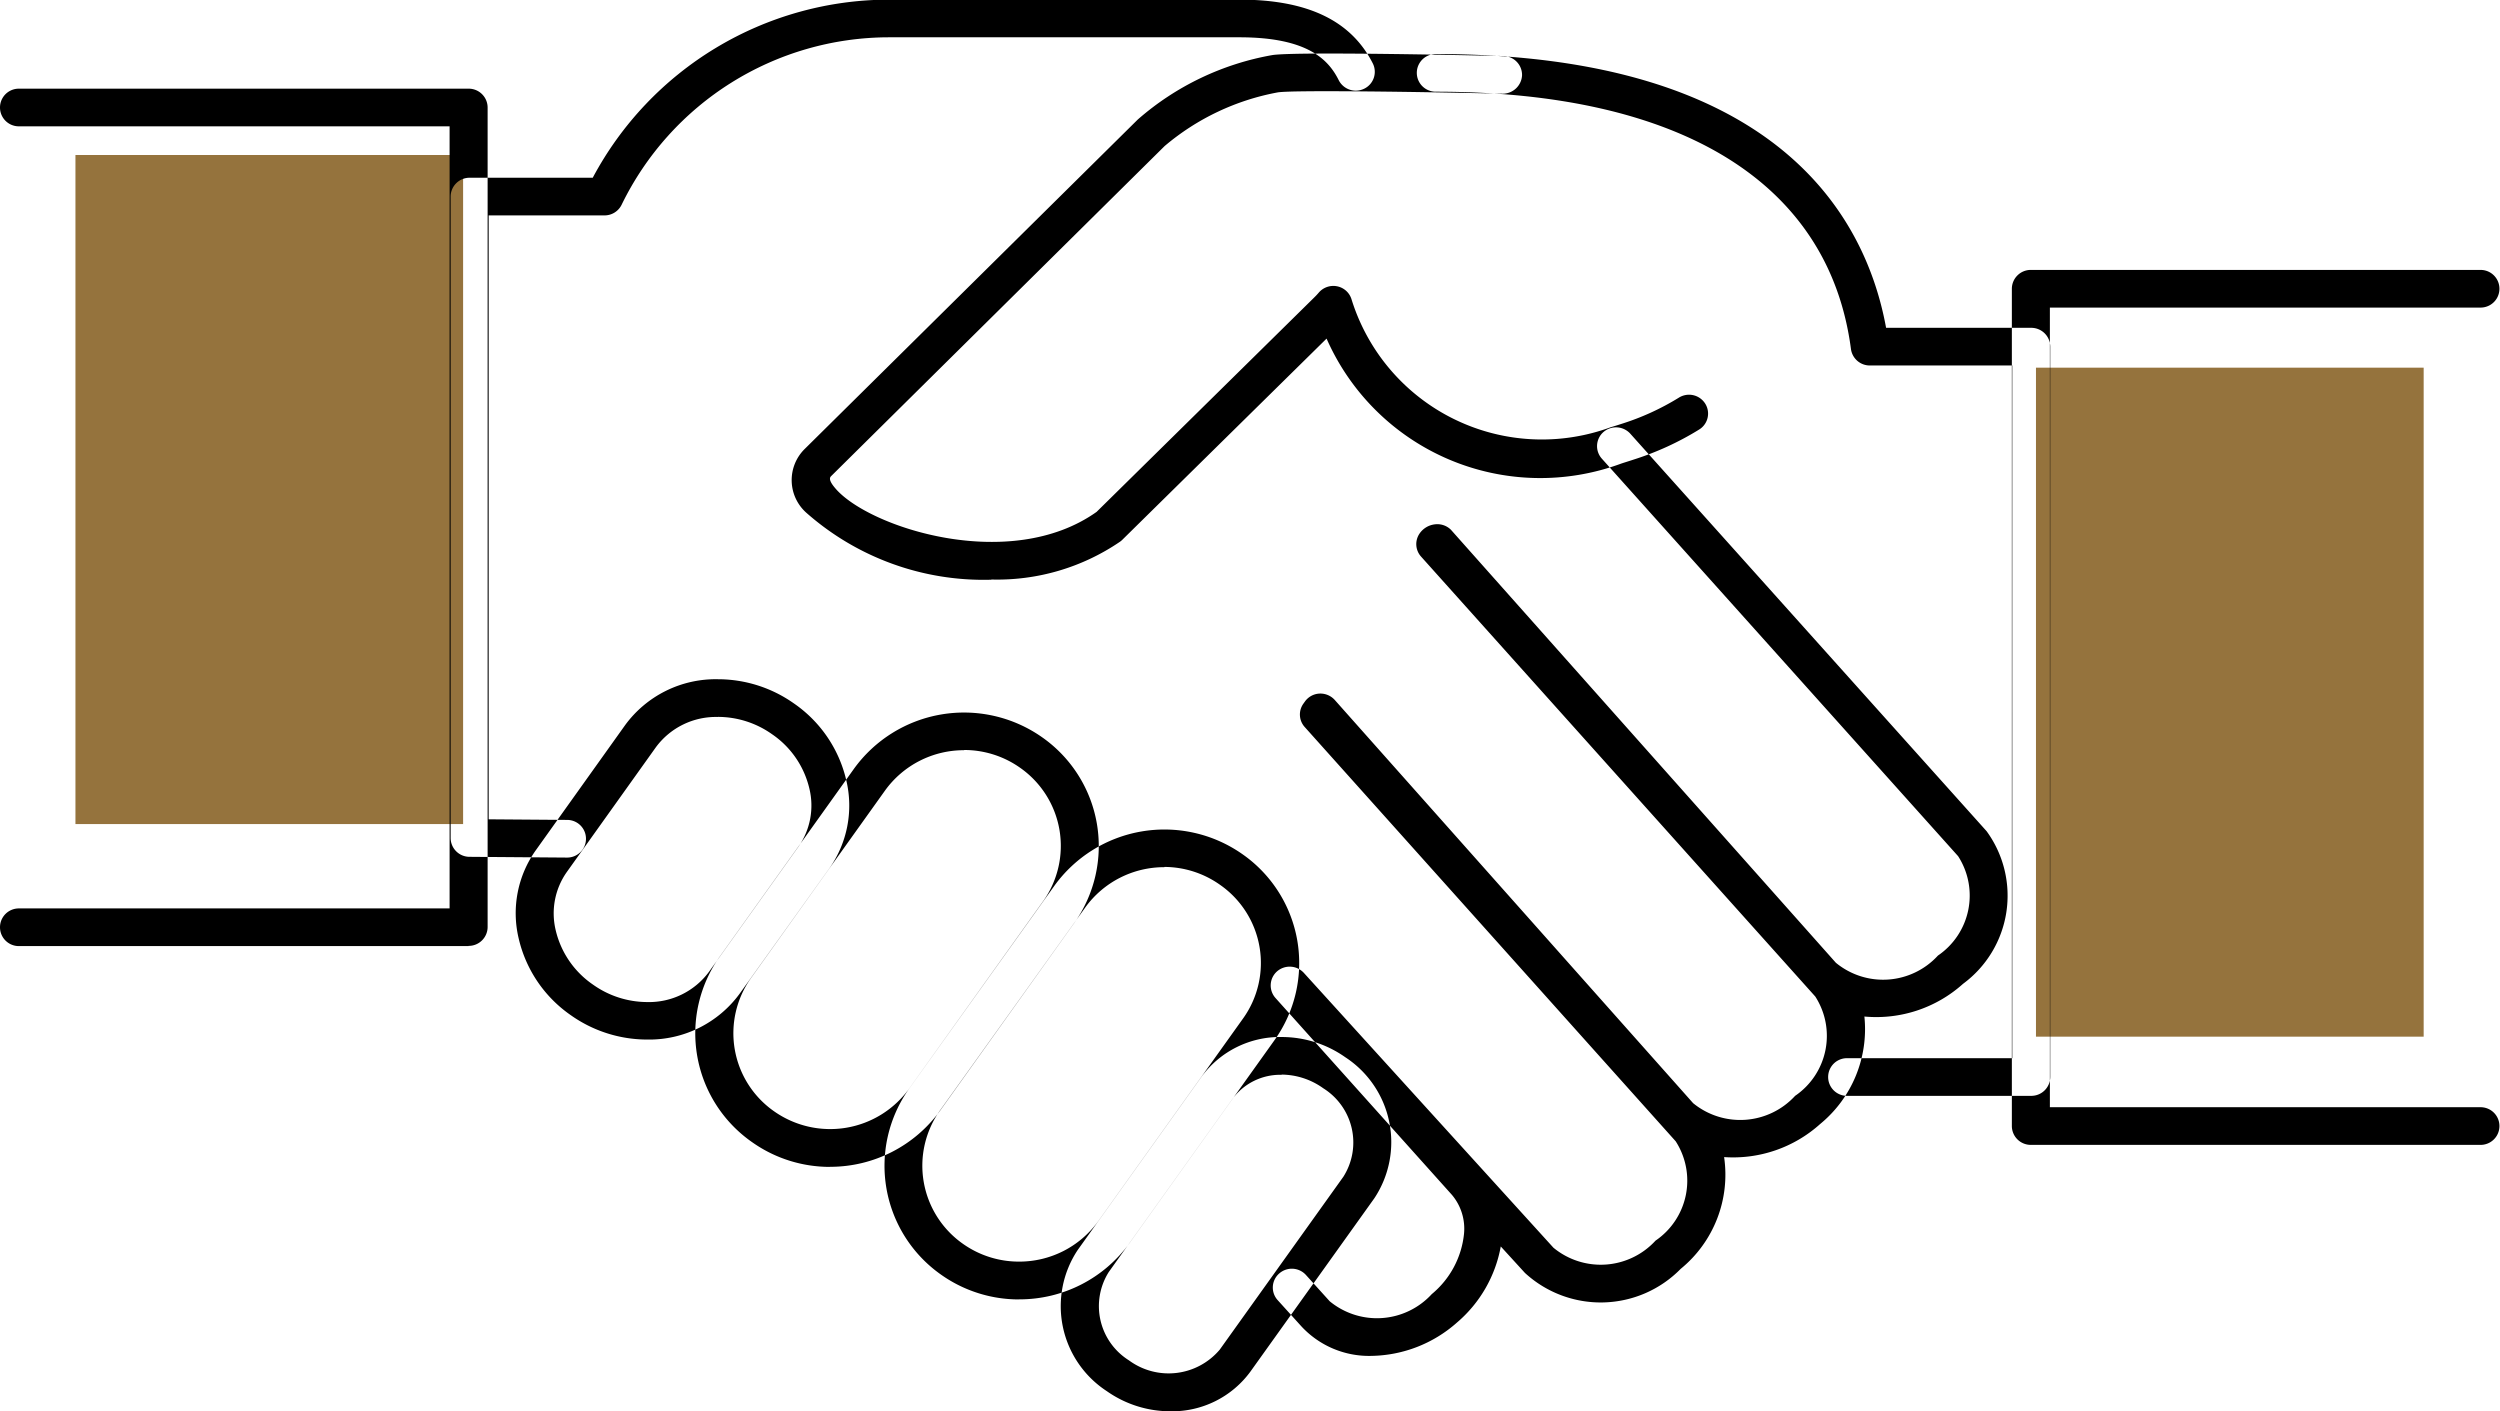 <svg id="icon_1" data-name="icon 1" xmlns="http://www.w3.org/2000/svg" width="62" height="35" viewBox="0 0 62 35">
  <defs>
    <style>
      .cls-1 {
        fill: #95733d;
      }

      .cls-1, .cls-2 {
        fill-rule: evenodd;
      }
    </style>
  </defs>
  <path class="cls-1" d="M204.485,939.844h-9.614v16.593h9.614V939.844Zm48.622,5.274h-9.615V961.71h9.615V945.118Z" transform="translate(-193 -936)"/>
  <path class="cls-2" d="M207.062,957.268h0l-2.418-.019a0.468,0.468,0,0,1-.468-0.467V940.875a0.469,0.469,0,0,1,.472-0.467H207.7a8.335,8.335,0,0,1,7.338-4.417h8.7c1.686,0,2.768.517,3.307,1.581a0.465,0.465,0,0,1-.211.627,0.474,0.474,0,0,1-.633-0.209c-0.25-.5-0.758-1.065-2.463-1.065h-8.7a7.382,7.382,0,0,0-6.621,4.151,0.471,0.471,0,0,1-.426.266h-2.872v14.977l1.95,0.015A0.467,0.467,0,1,1,207.062,957.268Zm36.32,5.909h-4.577a0.467,0.467,0,1,1,0-.934h4.1V945.064h-3.533a0.471,0.471,0,0,1-.468-0.406c-0.54-4.117-4.2-6.384-10.3-6.384a0.467,0.467,0,1,1,0-.934c8.515,0,10.676,4.079,11.171,6.79h3.6a0.47,0.47,0,0,1,.471.467V962.71A0.469,0.469,0,0,1,243.382,963.177Zm11.137,1.216H243.365a0.469,0.469,0,0,1-.471-0.467V943.161a0.469,0.469,0,0,1,.471-0.467h11.154a0.467,0.467,0,1,1,0,.934H243.837v19.831h10.682A0.467,0.467,0,1,1,254.519,964.393Zm-27.507,5.233a2.287,2.287,0,0,1-1.74-.735l-0.586-.648a0.463,0.463,0,0,1,.037-0.659,0.472,0.472,0,0,1,.665.036l0.588,0.651a1.844,1.844,0,0,0,2.532-.177,2.233,2.233,0,0,0,.8-1.5,1.3,1.3,0,0,0-.3-0.961l-4.376-4.883a0.466,0.466,0,0,1,.038-0.659,0.477,0.477,0,0,1,.665.036l6.19,6.816a1.843,1.843,0,0,0,2.532-.175,1.8,1.8,0,0,0,.5-2.464l-9.2-10.274a0.462,0.462,0,0,1-.035-0.576l0.038-.053a0.47,0.47,0,0,1,.36-0.2,0.481,0.481,0,0,1,.381.157l8.888,10a1.847,1.847,0,0,0,2.53-.181,1.8,1.8,0,0,0,.5-2.463l-9.776-10.91a0.462,0.462,0,0,1-.039-0.57,0.533,0.533,0,0,1,.378-0.23,0.481,0.481,0,0,1,.4.133l9.548,10.74a1.843,1.843,0,0,0,2.531-.179,1.8,1.8,0,0,0,.5-2.465l-8.835-9.858a0.465,0.465,0,0,1,.039-0.66,0.477,0.477,0,0,1,.666.04l8.837,9.859a2.715,2.715,0,0,1-.585,3.785,3.216,3.216,0,0,1-2.446.811,3.044,3.044,0,0,1-1.1,2.668,3.227,3.227,0,0,1-2.379.818,3.016,3.016,0,0,1-1.078,2.773,2.777,2.777,0,0,1-3.861.1l-0.6-.657a3.236,3.236,0,0,1-1.092,1.892A3.269,3.269,0,0,1,227.012,969.626Zm-17.966-7.845h0a3.279,3.279,0,0,1-1.884-.6,3.189,3.189,0,0,1-1.3-1.913,2.694,2.694,0,0,1,.424-2.179l2.213-3.1a2.784,2.784,0,0,1,2.308-1.144,3.267,3.267,0,0,1,1.882.6,3.189,3.189,0,0,1,1.3,1.912,2.7,2.7,0,0,1-.424,2.182l-2.214,3.094A2.782,2.782,0,0,1,209.046,961.781Zm1.759-8a1.85,1.85,0,0,0-1.538.749l-2.213,3.1a1.78,1.78,0,0,0-.273,1.438,2.259,2.259,0,0,0,.926,1.351,2.328,2.328,0,0,0,1.339.432h0a1.849,1.849,0,0,0,1.536-.749L212.8,957a1.779,1.779,0,0,0,.273-1.441,2.256,2.256,0,0,0-.927-1.351A2.327,2.327,0,0,0,210.805,953.779Zm2.781,11.158h0a3.339,3.339,0,0,1-1.929-.61,3.289,3.289,0,0,1-.8-4.616l3.319-4.644a3.367,3.367,0,0,1,4.661-.79,3.294,3.294,0,0,1,.8,4.617l-3.32,4.644A3.361,3.361,0,0,1,213.586,964.937Zm3.325-10.334a2.411,2.411,0,0,0-1.962,1l-3.319,4.644a2.361,2.361,0,0,0,.571,3.314,2.414,2.414,0,0,0,3.347-.567l3.32-4.644a2.364,2.364,0,0,0-.573-3.314A2.4,2.4,0,0,0,216.911,954.6Zm1.365,13.621h0a3.341,3.341,0,0,1-1.93-.609,3.3,3.3,0,0,1-.8-4.617l3.6-5.029a3.366,3.366,0,0,1,4.661-.791,3.292,3.292,0,0,1,.8,4.617l-3.595,5.031A3.36,3.36,0,0,1,218.276,968.224Zm3.6-10.72a2.414,2.414,0,0,0-1.962,1l-3.6,5.03a2.366,2.366,0,0,0,.573,3.315,2.4,2.4,0,0,0,1.385.437h0a2.411,2.411,0,0,0,1.962-1l3.595-5.031a2.362,2.362,0,0,0-.573-3.314A2.4,2.4,0,0,0,221.877,957.5ZM222.025,971h0a2.738,2.738,0,0,1-1.577-.5,2.516,2.516,0,0,1-.721-3.5l3.067-4.291a2.409,2.409,0,0,1,1.991-.991,2.738,2.738,0,0,1,1.576.5,2.515,2.515,0,0,1,.722,3.5l-3.068,4.291A2.407,2.407,0,0,1,222.025,971Zm2.76-8.345a1.471,1.471,0,0,0-1.221.6l-3.066,4.29a1.586,1.586,0,0,0,.5,2.192,1.659,1.659,0,0,0,2.251-.265l3.068-4.291a1.586,1.586,0,0,0-.5-2.192A1.794,1.794,0,0,0,224.785,962.65Zm-7.2-12.278A6.642,6.642,0,0,1,213,948.719a1.084,1.084,0,0,1-.044-1.584l8.26-8.17a6.879,6.879,0,0,1,3.344-1.6c0.635-.091,5.207.013,5.726,0.025a0.469,0.469,0,0,1,.461.478,0.481,0.481,0,0,1-.483.456c-1.931-.045-5.15-0.094-5.569-0.034a6.036,6.036,0,0,0-2.813,1.333L213.62,947.8c-0.035.034-.094,0.091,0.1,0.315,0.827,0.967,4.326,2.106,6.475.58l5.393-5.313a1.717,1.717,0,0,0,.121-0.129,0.476,0.476,0,0,1,.45-0.153,0.469,0.469,0,0,1,.355.311,4.943,4.943,0,0,0,6.424,3.187c0.091-.027.184-0.056,0.278-0.087a6.311,6.311,0,0,0,1.415-.646,0.474,0.474,0,0,1,.653.137,0.464,0.464,0,0,1-.138.646,7.24,7.24,0,0,1-1.63.749c-0.1.034-.208,0.066-0.31,0.1a5.79,5.79,0,0,1-7.307-3.1l-5.065,4.989a0.469,0.469,0,0,1-.054.046A5.4,5.4,0,0,1,217.584,950.372Zm-12.963,9.086H193.467a0.467,0.467,0,1,1,0-.934H204.15V939.133H193.467a0.467,0.467,0,1,1,0-.934h11.154a0.469,0.469,0,0,1,.472.467v20.325A0.47,0.47,0,0,1,204.621,959.458Z" transform="translate(-193 -936)"/>
</svg>
